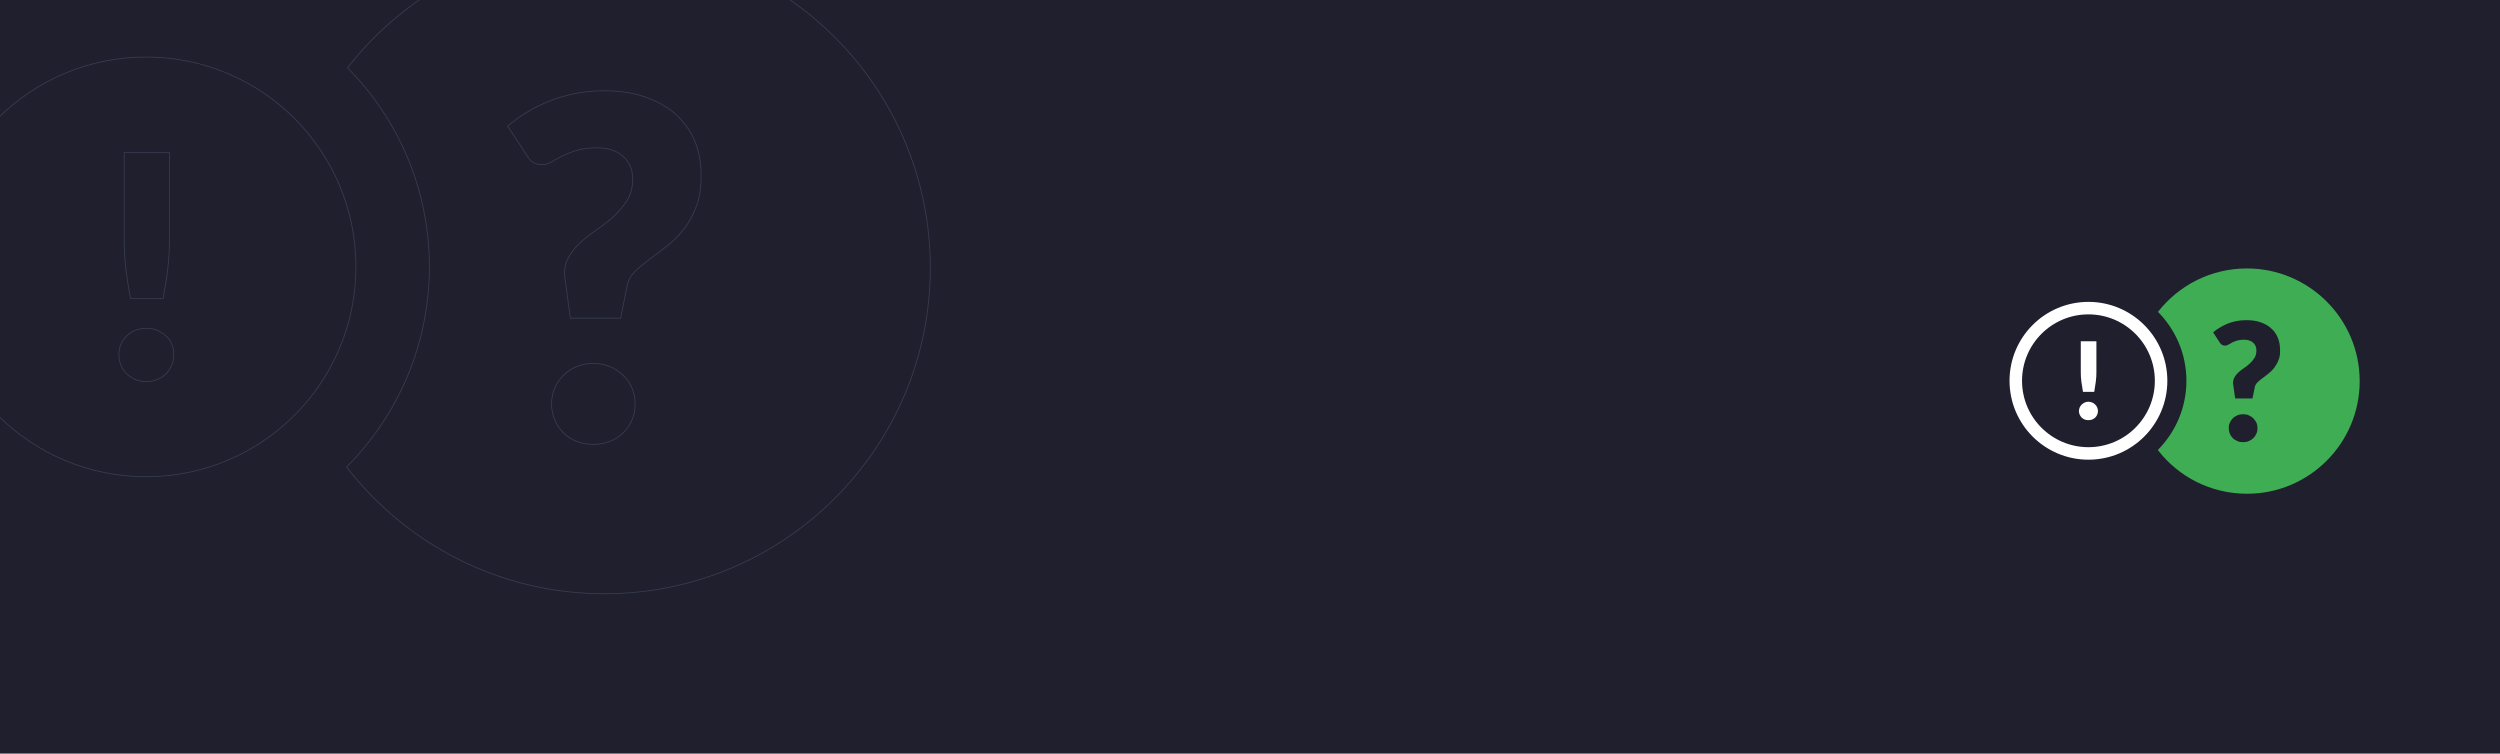 <?xml version="1.0" encoding="utf-8"?>
<!-- Generator: Adobe Illustrator 21.1.0, SVG Export Plug-In . SVG Version: 6.00 Build 0)  -->
<svg version="1.1" id="Ebene_1" xmlns="http://www.w3.org/2000/svg" xmlns:xlink="http://www.w3.org/1999/xlink" x="0px" y="0px"
	 viewBox="0 0 1600 482.3" style="enable-background:new 0 0 1600 482.3;" xml:space="preserve">
<style type="text/css">
	.st0{fill:#1F1F2E;}
	.st1{opacity:0.2;}
	.st2{fill:none;stroke:#9CB8E2;stroke-width:0.5;stroke-linecap:round;stroke-miterlimit:10;}
	.st3{fill:none;stroke:#FFFFFF;stroke-width:8;stroke-miterlimit:10;}
	.st4{fill:#FFFFFF;}
	.st5{fill:#3EAD54;}
</style>
<rect x="-2.5" y="-3.4" class="st0" width="1608.9" height="491.1"/>
<g class="st1">
	<circle class="st2" cx="93.5" cy="170.8" r="134.3"/>
	<g>
		<path class="st2" d="M76.1,227c0-2.4,0.4-4.6,1.3-6.7c1-2,2.1-3.9,3.7-5.3c1.5-1.5,3.3-2.7,5.6-3.6c2.3-0.8,4.4-1.3,7-1.3
			c2.5,0,4.8,0.4,6.9,1.3c2.1,1,4,2.1,5.6,3.6c1.7,1.5,2.9,3.3,3.7,5.3c1,2,1.3,4.3,1.3,6.7s-0.4,4.6-1.3,6.8c-1,2-2.1,3.9-3.7,5.5
			c-1.7,1.5-3.4,2.7-5.6,3.6c-2.1,0.8-4.4,1.3-6.9,1.3c-2.6,0-4.9-0.4-7-1.3c-2.1-1-4-2-5.6-3.6s-2.7-3.3-3.7-5.5
			C76.5,231.7,76.1,229.4,76.1,227z M108.4,97.6v56.9c0,6.2-0.4,12.2-1.1,18.2c-0.7,6.1-1.8,12.1-2.9,18.3H83.5
			c-1.2-6.3-2.1-12.4-2.9-18.3c-0.7-6.1-1.1-12.1-1.1-18.2V97.6H108.4z"/>
	</g>
	<path class="st2" d="M386.9-37.1c-66.9,0-126.4,31.6-164.5,80.5c32.5,32.8,52.4,77.7,52.4,127.5c0,49.9-20.3,95.2-53,128
		c38.2,49.3,97.8,81.1,165,81.1c115.2,0,208.6-93.4,208.6-208.6S502.1-37.1,386.9-37.1z M404.5,268.7c-1.3,3.2-3.3,5.9-5.7,8.3
		c-2.5,2.4-5.2,4.2-8.6,5.5c-3.3,1.3-6.8,1.9-10.5,1.9c-3.9,0-7.4-0.6-10.7-1.9c-3.3-1.3-6.1-3.2-8.4-5.5c-2.4-2.4-4.3-5.1-5.6-8.3
		c-1.3-3.2-2-6.7-2-10.2c0-3.7,0.7-7,2-10.1c1.3-3.2,3.3-5.8,5.6-8.2c2.4-2.4,5.2-4.2,8.4-5.6c3.3-1.3,6.8-2,10.7-2
		c3.8,0,7.3,0.7,10.5,2c3.3,1.3,6.1,3.2,8.6,5.6c2.5,2.4,4.3,5,5.7,8.2c1.3,3.2,2,6.5,2,10.1C406.5,262.1,405.9,265.5,404.5,268.7z
		 M445.6,132.2c-2.1,5.6-4.9,10.6-8.1,14.6c-3.3,4.2-6.9,7.8-10.8,10.8c-3.9,3.1-7.6,5.8-11.1,8.4s-6.5,5.1-9.2,7.7
		c-2.6,2.6-4.2,5.3-4.9,8.6l-4.3,21.3H365l-3.3-24.5c-0.8-4.9-0.4-9.3,1.5-13.1c1.9-3.7,4.3-7,7.5-10.1s6.8-5.8,10.8-8.6
		c4-2.6,7.7-5.6,11.1-8.7c3.4-3.1,6.3-6.5,8.7-10.3c2.4-3.8,3.6-8.3,3.6-13.7c0-6.1-2-10.9-6.1-14.5c-4-3.6-9.5-5.5-16.5-5.5
		c-5.3,0-9.9,0.5-13.4,1.7c-3.6,1.1-6.7,2.4-9.3,3.7c-2.6,1.3-4.9,2.6-6.8,3.7c-1.9,1.1-3.9,1.7-5.7,1.7c-4.4,0-7.6-1.9-9.7-5.6
		l-12.5-19.1c3.8-3.2,7.8-6.1,12.2-8.8c4.4-2.7,9.2-5.1,14.3-7.1c5-2,10.6-3.7,16.3-4.9c5.8-1.1,12.1-1.8,19-1.8
		c9.5,0,18.2,1.2,25.7,3.8c7.7,2.6,14.1,6.2,19.6,10.8c5.3,4.8,9.5,10.3,12.4,17c2.9,6.7,4.3,14,4.3,22.1
		C448.8,119.9,447.8,126.6,445.6,132.2z"/>
</g>
<g>
	<circle class="st3" cx="1336.6" cy="243.7" r="46.5"/>
	<g>
		<path class="st4" d="M1330.5,263.1c0-0.8,0.2-1.6,0.5-2.3c0.3-0.7,0.7-1.3,1.3-1.9c0.5-0.5,1.2-0.9,1.9-1.3
			c0.7-0.3,1.5-0.5,2.4-0.5c0.8,0,1.6,0.2,2.4,0.5c0.7,0.3,1.4,0.7,1.9,1.3c0.6,0.5,1,1.1,1.3,1.9c0.3,0.7,0.5,1.5,0.5,2.3
			s-0.2,1.6-0.5,2.3c-0.3,0.7-0.7,1.3-1.3,1.9c-0.6,0.5-1.2,0.9-1.9,1.2c-0.7,0.3-1.5,0.4-2.4,0.4s-1.7-0.1-2.4-0.4
			c-0.7-0.3-1.4-0.7-1.9-1.2s-1-1.2-1.3-1.9S1330.5,263.9,1330.5,263.1z M1341.7,218.4v19.7c0,2.1-0.1,4.2-0.4,6.3
			c-0.3,2.1-0.6,4.2-1,6.4h-7.2c-0.4-2.2-0.7-4.3-1-6.4s-0.4-4.2-0.4-6.3v-19.7H1341.7z"/>
	</g>
	<path class="st5" d="M1438,171.8c-23.1,0-43.7,10.9-56.9,27.8c11.2,11.3,18.2,26.9,18.2,44.1c0,17.3-7,32.9-18.3,44.3
		c13.2,17.1,33.8,28,57.1,28c39.8,0,72.1-32.3,72.1-72.1S1477.8,171.8,1438,171.8z M1444.1,277.5c-0.5,1.1-1.1,2.1-2,2.9
		c-0.8,0.8-1.8,1.4-2.9,1.9s-2.3,0.7-3.6,0.7c-1.3,0-2.6-0.2-3.7-0.7s-2.1-1.1-2.9-1.9s-1.5-1.8-1.9-2.9c-0.5-1.1-0.7-2.3-0.7-3.5
		c0-1.3,0.2-2.4,0.7-3.5s1.1-2,1.9-2.8s1.8-1.4,2.9-1.9s2.3-0.7,3.7-0.7c1.3,0,2.5,0.2,3.6,0.7s2.1,1.1,2.9,1.9s1.5,1.8,2,2.8
		c0.5,1.1,0.7,2.3,0.7,3.5C1444.8,275.2,1444.6,276.4,1444.1,277.5z M1458.3,230.3c-0.7,1.9-1.7,3.6-2.8,5.1
		c-1.1,1.4-2.4,2.7-3.7,3.7c-1.3,1.1-2.6,2-3.8,2.9c-1.2,0.9-2.3,1.8-3.2,2.7c-0.9,0.9-1.5,1.9-1.7,2.9l-1.5,7.4h-11.1l-1.2-8.5
		c-0.3-1.7-0.1-3.2,0.5-4.5s1.5-2.4,2.6-3.5c1.1-1,2.3-2,3.7-2.9c1.4-0.9,2.6-1.9,3.8-3c1.2-1.1,2.2-2.3,3-3.6
		c0.8-1.3,1.2-2.9,1.2-4.7c0-2.1-0.7-3.8-2.1-5s-3.3-1.9-5.7-1.9c-1.9,0-3.4,0.2-4.7,0.6c-1.2,0.4-2.3,0.8-3.2,1.3
		c-0.9,0.5-1.7,0.9-2.3,1.3c-0.7,0.4-1.3,0.6-2,0.6c-1.5,0-2.6-0.6-3.4-1.9l-4.3-6.6c1.3-1.1,2.7-2.1,4.2-3s3.2-1.8,4.9-2.5
		c1.8-0.7,3.6-1.3,5.7-1.7c2-0.4,4.2-0.6,6.5-0.6c3.3,0,6.3,0.4,8.9,1.3c2.6,0.9,4.9,2.1,6.8,3.8c1.9,1.6,3.3,3.6,4.3,5.9
		c1,2.3,1.5,4.8,1.5,7.6C1459.4,226.1,1459.1,228.4,1458.3,230.3z"/>
</g>
</svg>
